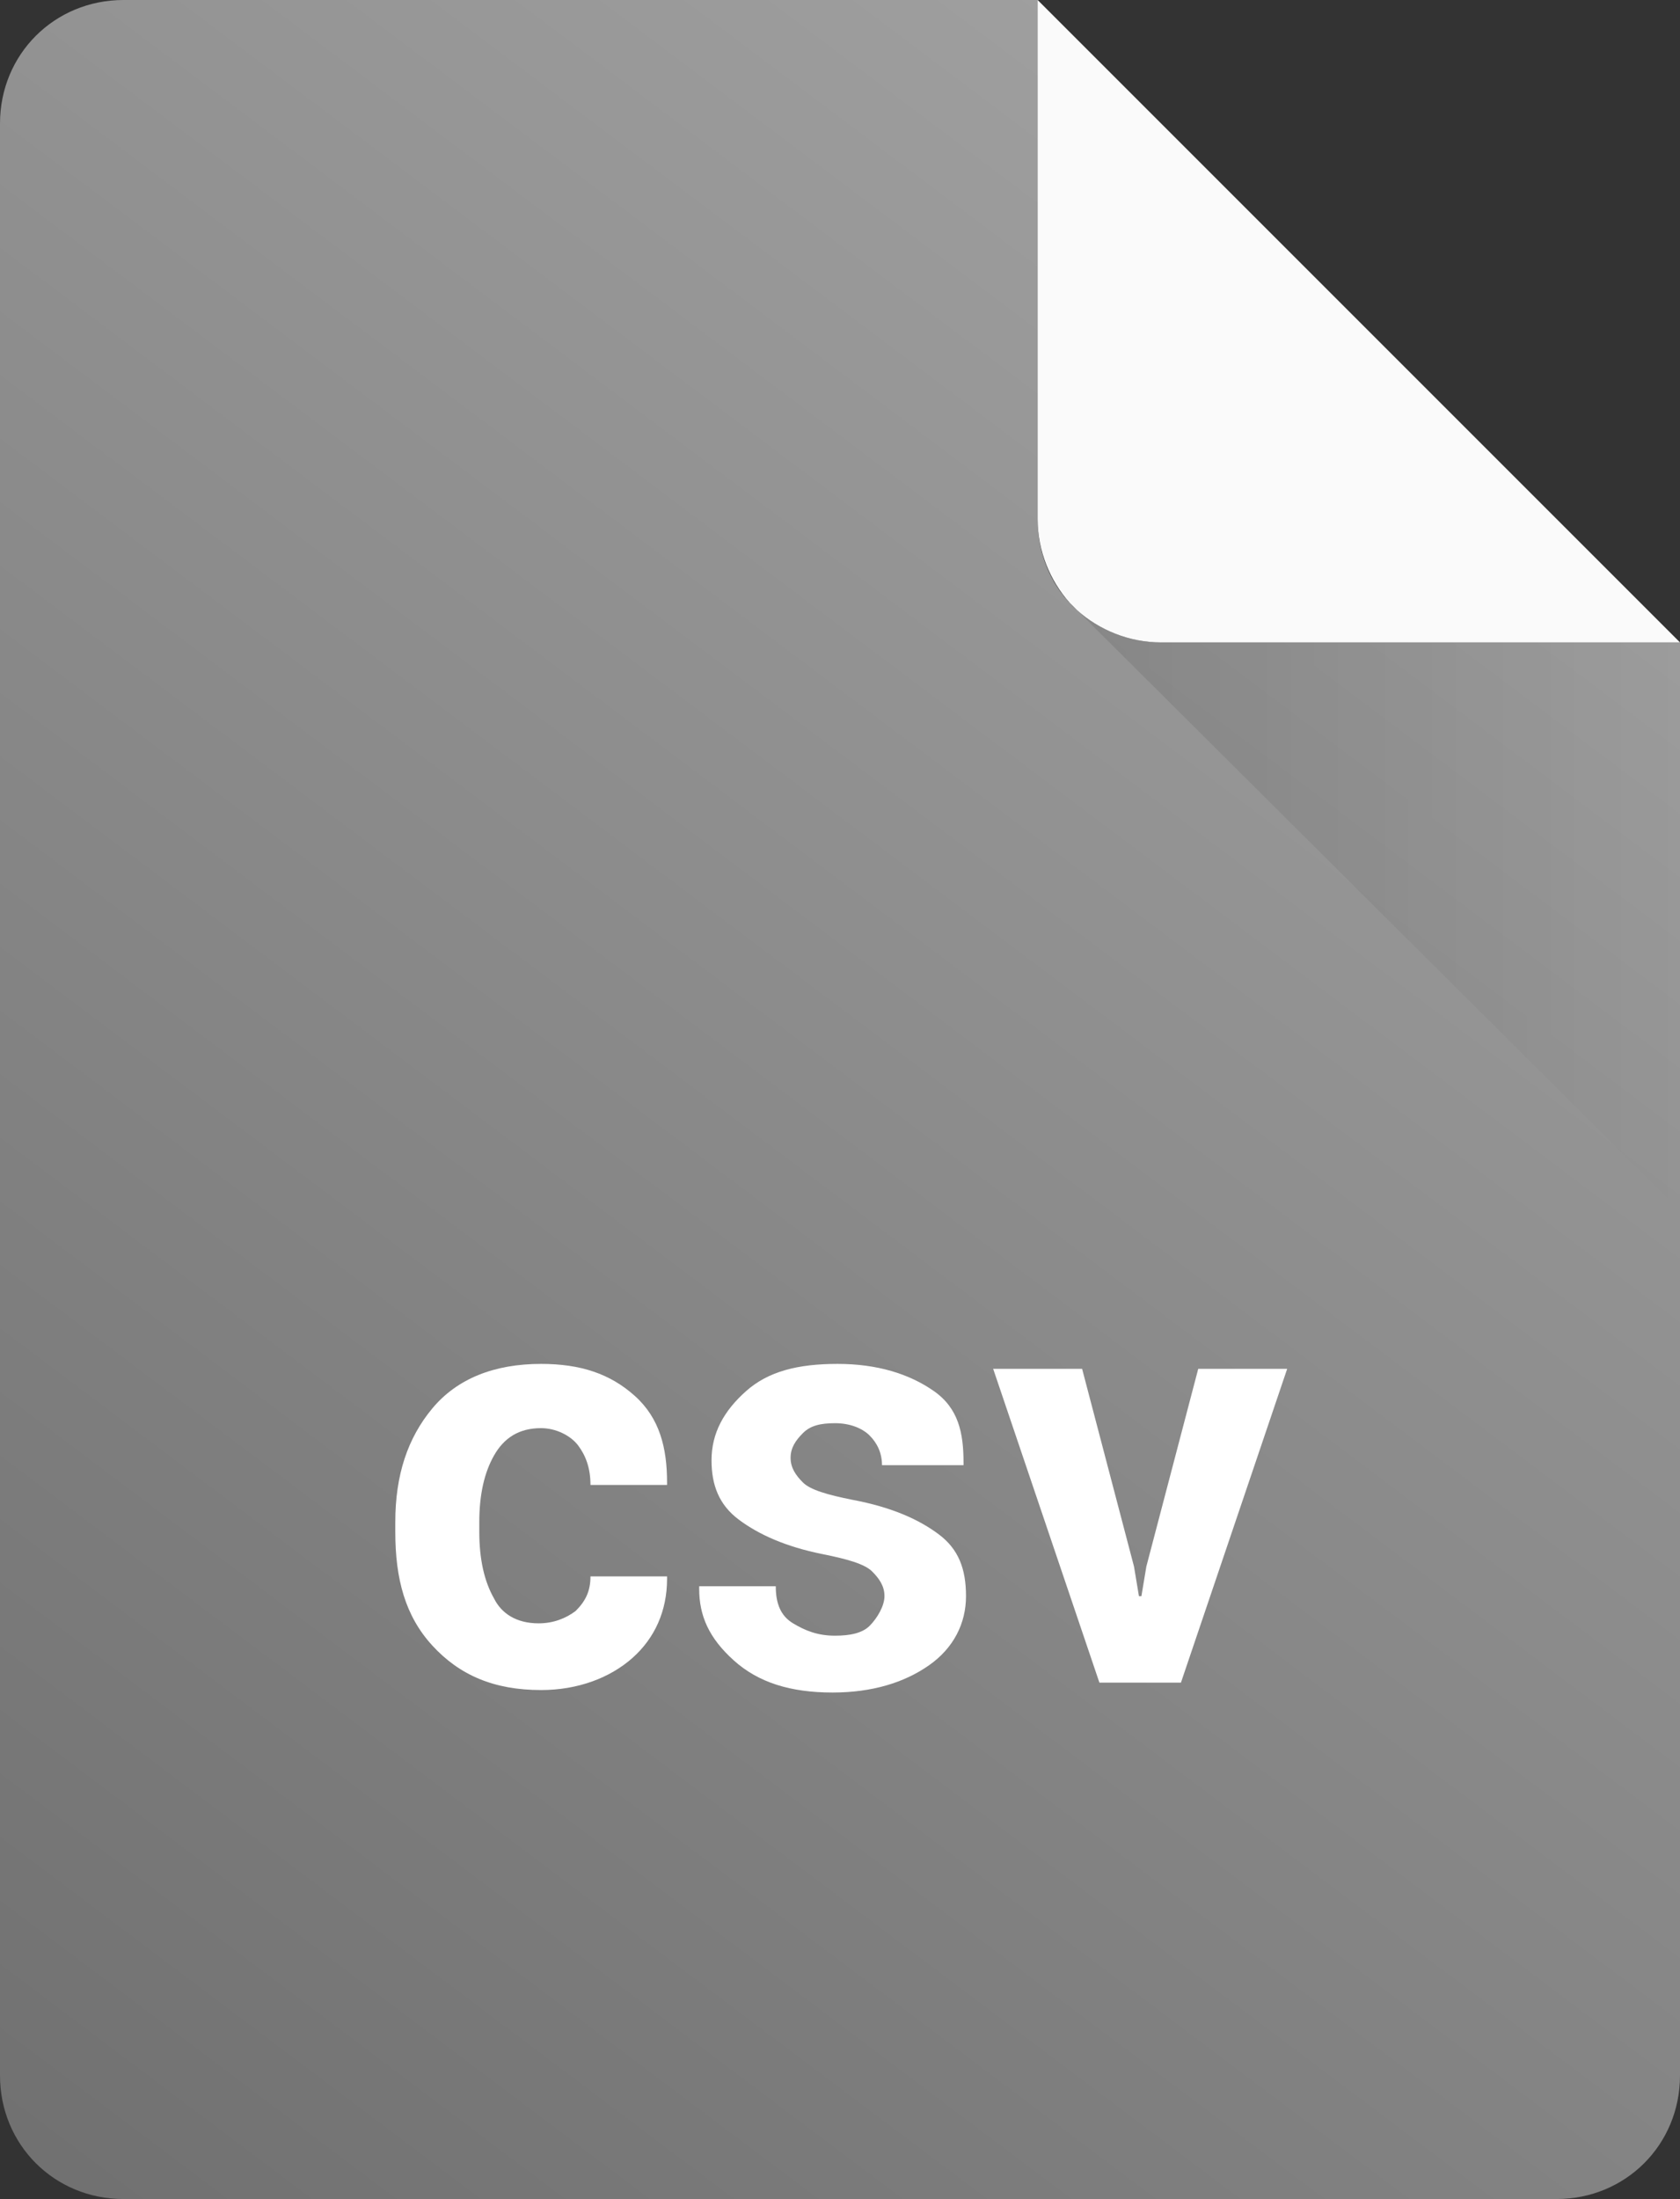 <?xml version="1.0" encoding="utf-8"?>
<!-- Generator: Adobe Illustrator 19.1.0, SVG Export Plug-In . SVG Version: 6.00 Build 0)  -->
<svg version="1.1" id="Layer_1" xmlns="http://www.w3.org/2000/svg" xmlns:xlink="http://www.w3.org/1999/xlink" x="0px" y="0px"
	 viewBox="0 0 68 89" style="enable-background:new 0 0 68 89;" xml:space="preserve">
<rect x="0" y="0" width="68" height="89" fill="#333333" stroke="none"/>
<style type="text/css">
	.st0{fill:#FFFFFF;stroke:#050101;stroke-miterlimit:10;}
	.st1{fill:url(#SVGID_1_);}
	.st2{fill:url(#SVGID_2_);}
	.st3{fill:url(#SVGID_3_);}
	.st4{fill:#E67575;}
	.st5{fill:#FFFFFF;}
	.st6{fill:url(#SVGID_4_);}
	.st7{fill:#FADC87;}
	.st8{fill:url(#SVGID_5_);}
	.st9{fill:url(#SVGID_6_);}
	.st10{fill:#8DD0AF;}
	.st11{fill:url(#SVGID_7_);}
	.st12{fill:url(#SVGID_8_);}
	.st13{fill:url(#SVGID_9_);}
	.st14{fill:url(#SVGID_10_);}
	.st15{fill:url(#SVGID_11_);}
	.st16{fill:url(#SVGID_12_);}
	.st17{fill:url(#SVGID_13_);}
	.st18{fill:url(#SVGID_14_);}
	.st19{fill:url(#SVGID_15_);}
	.st20{fill:#FAFAFA;}
	.st21{fill:url(#SVGID_16_);}
	.st22{fill:url(#SVGID_17_);}
	.st23{fill:#A6C5FA;}
	.st24{fill:url(#SVGID_18_);}
	.st25{fill:url(#SVGID_19_);}
	.st26{fill:#C5AFF2;}
	.st27{fill:url(#SVGID_20_);}
	.st28{fill:url(#SVGID_21_);}
	.st29{fill:url(#SVGID_22_);}
	.st30{fill:url(#SVGID_23_);}
	.st31{fill:url(#SVGID_24_);}
	.st32{fill:url(#SVGID_25_);}
	.st33{fill:url(#SVGID_26_);}
	.st34{fill:url(#SVGID_27_);}
	.st35{fill:url(#SVGID_28_);}
	.st36{fill:url(#SVGID_29_);}
	.st37{fill:url(#SVGID_30_);}
	.st38{fill:url(#SVGID_31_);}
	.st39{fill:url(#SVGID_32_);}
	.st40{fill:url(#SVGID_33_);}
	.st41{fill:url(#SVGID_34_);}
	.st42{fill:url(#SVGID_35_);}
</style>
<linearGradient id="SVGID_1_" gradientUnits="userSpaceOnUse" x1="73.504" y1="-7.956" x2="-17.996" y2="113.544">
	<stop  offset="0" style="stop-color:#ABABAB"/>
	<stop  offset="1" style="stop-color:#616161"/>
</linearGradient>
<path class="st1" d="M47,26c-1.3,0-2.5-0.5-3.4-1.3c-1-0.9-1.6-2.2-1.6-3.7V0H5C2.2,0,0,2.2,0,5v79c0,2.8,2.2,5,5,5h58
	c2.8,0,5-2.2,5-5V49V26H47z"/>
<linearGradient id="SVGID_2_" gradientUnits="userSpaceOnUse" x1="43.638" y1="36.86" x2="68" y2="36.86">
	<stop  offset="0" style="stop-color:#000000;stop-opacity:0.1"/>
	<stop  offset="1" style="stop-color:#000000;stop-opacity:0"/>
</linearGradient>
<path class="st2" d="M47,26c-1.3,0-2.5-0.5-3.4-1.3L68,49V26H47z"/>
<path class="st20" d="M54.9,12.9L42,0v21c0,1.3,0.5,2.5,1.3,3.4l0,0l0.3,0.3c0.9,0.8,2.1,1.3,3.4,1.3h21L54.9,12.9z"/>
<g>
	<path class="st5" d="M21.8,65.7c0.6,0,1.1-0.2,1.5-0.5c0.4-0.4,0.6-0.8,0.6-1.4H27l0,0.1c0,1.3-0.5,2.4-1.4,3.2s-2.2,1.3-3.7,1.3
		c-1.9,0-3.3-0.6-4.4-1.8s-1.5-2.7-1.5-4.6v-0.4c0-1.9,0.5-3.4,1.5-4.6s2.5-1.8,4.4-1.8c1.6,0,2.8,0.4,3.8,1.3S27,58.6,27,60l0,0.1
		h-3.1c0-0.7-0.2-1.2-0.5-1.6s-0.9-0.7-1.5-0.7c-0.9,0-1.5,0.4-1.9,1.1s-0.6,1.6-0.6,2.7v0.4c0,1.1,0.2,2,0.6,2.7
		C20.3,65.3,20.9,65.7,21.8,65.7z"/>
	<path class="st5" d="M35.8,64.6c0-0.4-0.2-0.7-0.5-1s-1-0.5-2-0.7c-1.5-0.3-2.6-0.8-3.4-1.4s-1.1-1.4-1.1-2.4c0-1.1,0.5-2,1.4-2.8
		s2.1-1.1,3.7-1.1c1.6,0,2.9,0.4,3.9,1.1S39,58,39,59.2l0,0.1h-3.3c0-0.5-0.2-0.9-0.5-1.2s-0.8-0.5-1.4-0.5c-0.6,0-1,0.1-1.3,0.4
		s-0.5,0.6-0.5,1c0,0.4,0.2,0.7,0.5,1s1,0.5,2,0.7c1.6,0.3,2.7,0.8,3.5,1.4s1.1,1.4,1.1,2.5c0,1.1-0.5,2.1-1.5,2.8s-2.3,1.1-3.9,1.1
		c-1.7,0-3-0.4-4-1.3s-1.4-1.8-1.4-2.9l0-0.1h3.1c0,0.7,0.2,1.2,0.7,1.5s1,0.5,1.7,0.5c0.6,0,1.1-0.1,1.4-0.4S35.8,65,35.8,64.6z"/>
	<path class="st5" d="M45.9,63.4l0.2,1.2h0.1l0.2-1.2l2.1-8h3.6l-4.3,12.7h-3.3l-4.3-12.7h3.6L45.9,63.4z"/>
</g>
</svg>

